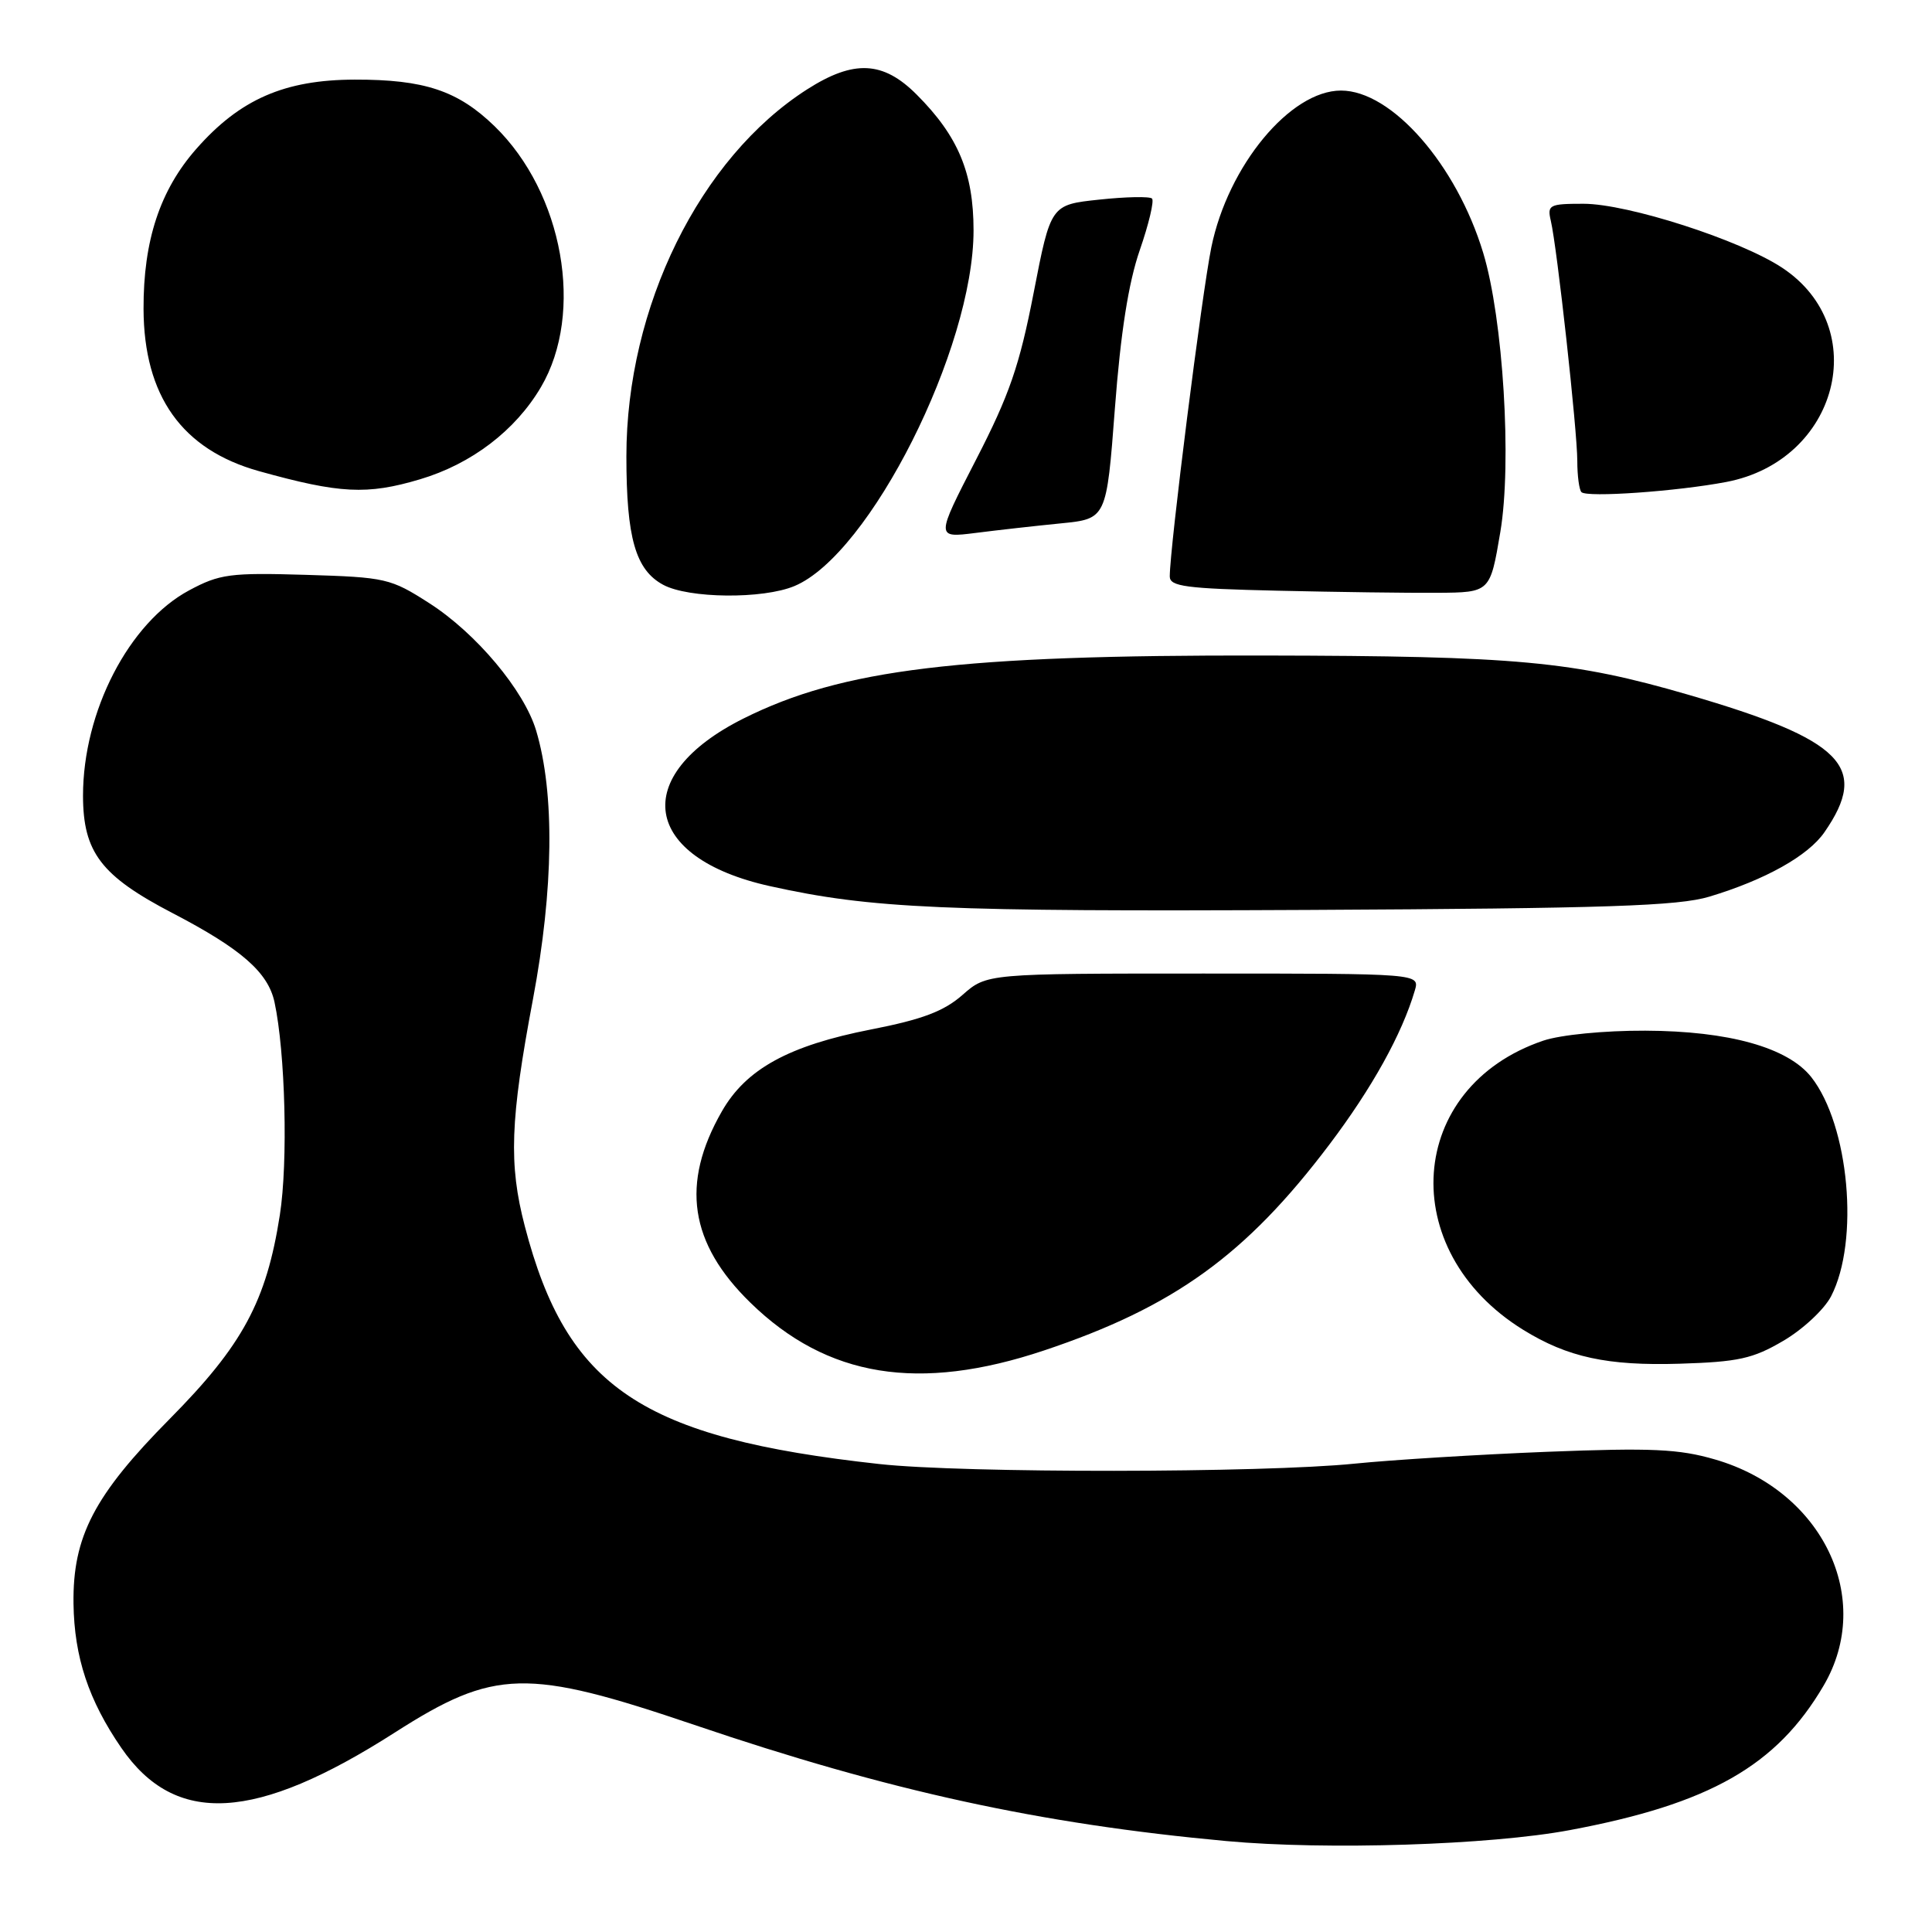 <?xml version="1.0" encoding="UTF-8" standalone="no"?>
<!DOCTYPE svg PUBLIC "-//W3C//DTD SVG 1.1//EN" "http://www.w3.org/Graphics/SVG/1.1/DTD/svg11.dtd" >
<svg xmlns="http://www.w3.org/2000/svg" xmlns:xlink="http://www.w3.org/1999/xlink" version="1.1" viewBox="0 0 256 256">
 <g >
 <path fill="currentColor"
d=" M 208.00 242.50 C 226.55 239.03 235.41 233.98 241.64 223.35 C 248.39 211.84 241.52 197.53 227.26 193.39 C 222.47 191.99 218.84 191.83 205.02 192.37 C 195.93 192.73 184.45 193.44 179.50 193.94 C 167.32 195.18 127.61 195.22 116.50 193.99 C 85.02 190.53 75.11 183.88 69.54 162.48 C 67.39 154.25 67.60 148.42 70.62 132.40 C 73.37 117.77 73.52 105.09 71.04 96.80 C 69.45 91.49 63.10 83.91 56.89 79.93 C 51.75 76.63 51.12 76.49 40.52 76.17 C 30.48 75.87 29.10 76.06 25.07 78.22 C 17.09 82.49 11.00 94.28 11.00 105.43 C 11.01 112.94 13.39 116.06 22.88 121.00 C 31.95 125.72 35.51 128.83 36.37 132.77 C 37.81 139.45 38.18 153.97 37.08 161.00 C 35.30 172.42 32.15 178.25 22.50 188.00 C 12.47 198.13 9.62 203.61 9.74 212.50 C 9.84 219.58 11.74 225.30 16.08 231.61 C 23.22 241.99 33.85 241.39 52.33 229.56 C 65.53 221.12 69.76 221.01 92.01 228.56 C 117.78 237.31 137.75 241.67 162.50 243.95 C 175.75 245.17 197.45 244.48 208.00 242.50 Z  M 138.35 178.94 C 155.54 173.19 165.09 166.30 176.14 151.67 C 181.79 144.19 185.77 137.03 187.47 131.25 C 188.13 129.00 188.13 129.00 159.45 129.00 C 130.76 129.00 130.76 129.00 127.54 131.83 C 125.07 134.00 122.22 135.08 115.41 136.41 C 104.50 138.55 98.85 141.65 95.64 147.28 C 90.17 156.84 91.36 164.75 99.44 172.62 C 109.59 182.52 121.76 184.49 138.35 178.94 Z  M 236.29 177.67 C 238.88 176.16 241.73 173.50 242.63 171.76 C 246.41 164.44 245.02 149.11 240.01 142.73 C 236.91 138.80 229.08 136.61 218.00 136.57 C 212.56 136.55 206.79 137.12 204.50 137.89 C 186.35 144.03 184.84 165.69 201.82 176.20 C 207.72 179.85 212.99 180.99 222.55 180.70 C 230.33 180.46 232.26 180.04 236.29 177.67 Z  M 226.50 118.81 C 233.91 116.58 239.59 113.40 241.75 110.27 C 247.75 101.61 244.21 98.03 223.76 92.07 C 208.39 87.60 201.09 86.92 167.50 86.86 C 127.19 86.78 111.60 88.66 98.51 95.21 C 83.36 102.79 85.08 113.67 102.03 117.42 C 115.50 120.40 124.92 120.81 173.50 120.57 C 212.91 120.37 222.39 120.05 226.50 118.81 Z  M 105.28 77.65 C 115.26 73.47 129.00 46.19 129.00 30.53 C 129.00 22.90 126.96 18.03 121.46 12.53 C 117.01 8.07 113.13 7.89 106.95 11.84 C 92.72 20.94 83.00 40.68 83.00 60.46 C 83.00 71.27 84.21 75.50 87.86 77.48 C 91.22 79.31 101.09 79.41 105.28 77.65 Z  M 198.80 70.50 C 200.35 61.33 199.18 42.24 196.53 33.50 C 192.99 21.80 184.41 12.00 177.69 12.00 C 170.96 12.00 162.72 21.97 160.51 32.76 C 159.26 38.88 155.00 72.61 155.00 76.38 C 155.00 77.71 157.11 77.99 169.25 78.27 C 177.09 78.45 186.64 78.58 190.47 78.55 C 197.45 78.50 197.45 78.50 198.80 70.50 Z  M 140.56 69.35 C 146.62 68.75 146.62 68.75 147.73 54.10 C 148.49 44.08 149.53 37.47 151.02 33.16 C 152.22 29.70 152.95 26.62 152.65 26.31 C 152.34 26.01 149.20 26.07 145.66 26.45 C 139.23 27.13 139.23 27.13 136.96 38.82 C 135.09 48.44 133.75 52.33 129.34 60.89 C 123.99 71.28 123.99 71.28 129.25 70.62 C 132.14 70.25 137.23 69.68 140.56 69.35 Z  M 228.76 63.86 C 243.57 61.03 248.16 43.43 236.15 35.48 C 230.59 31.80 215.68 27.00 209.82 27.00 C 205.29 27.00 205.00 27.15 205.49 29.25 C 206.32 32.76 209.00 57.07 209.00 61.08 C 209.00 63.05 209.25 64.91 209.55 65.21 C 210.28 65.95 222.21 65.11 228.76 63.86 Z  M 55.65 63.51 C 62.48 61.48 68.30 57.04 71.68 51.29 C 77.47 41.45 74.64 25.57 65.53 16.72 C 60.67 12.01 56.23 10.53 47.00 10.55 C 37.71 10.57 31.79 13.15 26.01 19.73 C 21.20 25.19 18.99 31.89 19.02 40.93 C 19.06 52.48 24.12 59.58 34.32 62.43 C 45.02 65.41 48.63 65.60 55.65 63.51 Z "/>
</g>
</svg>